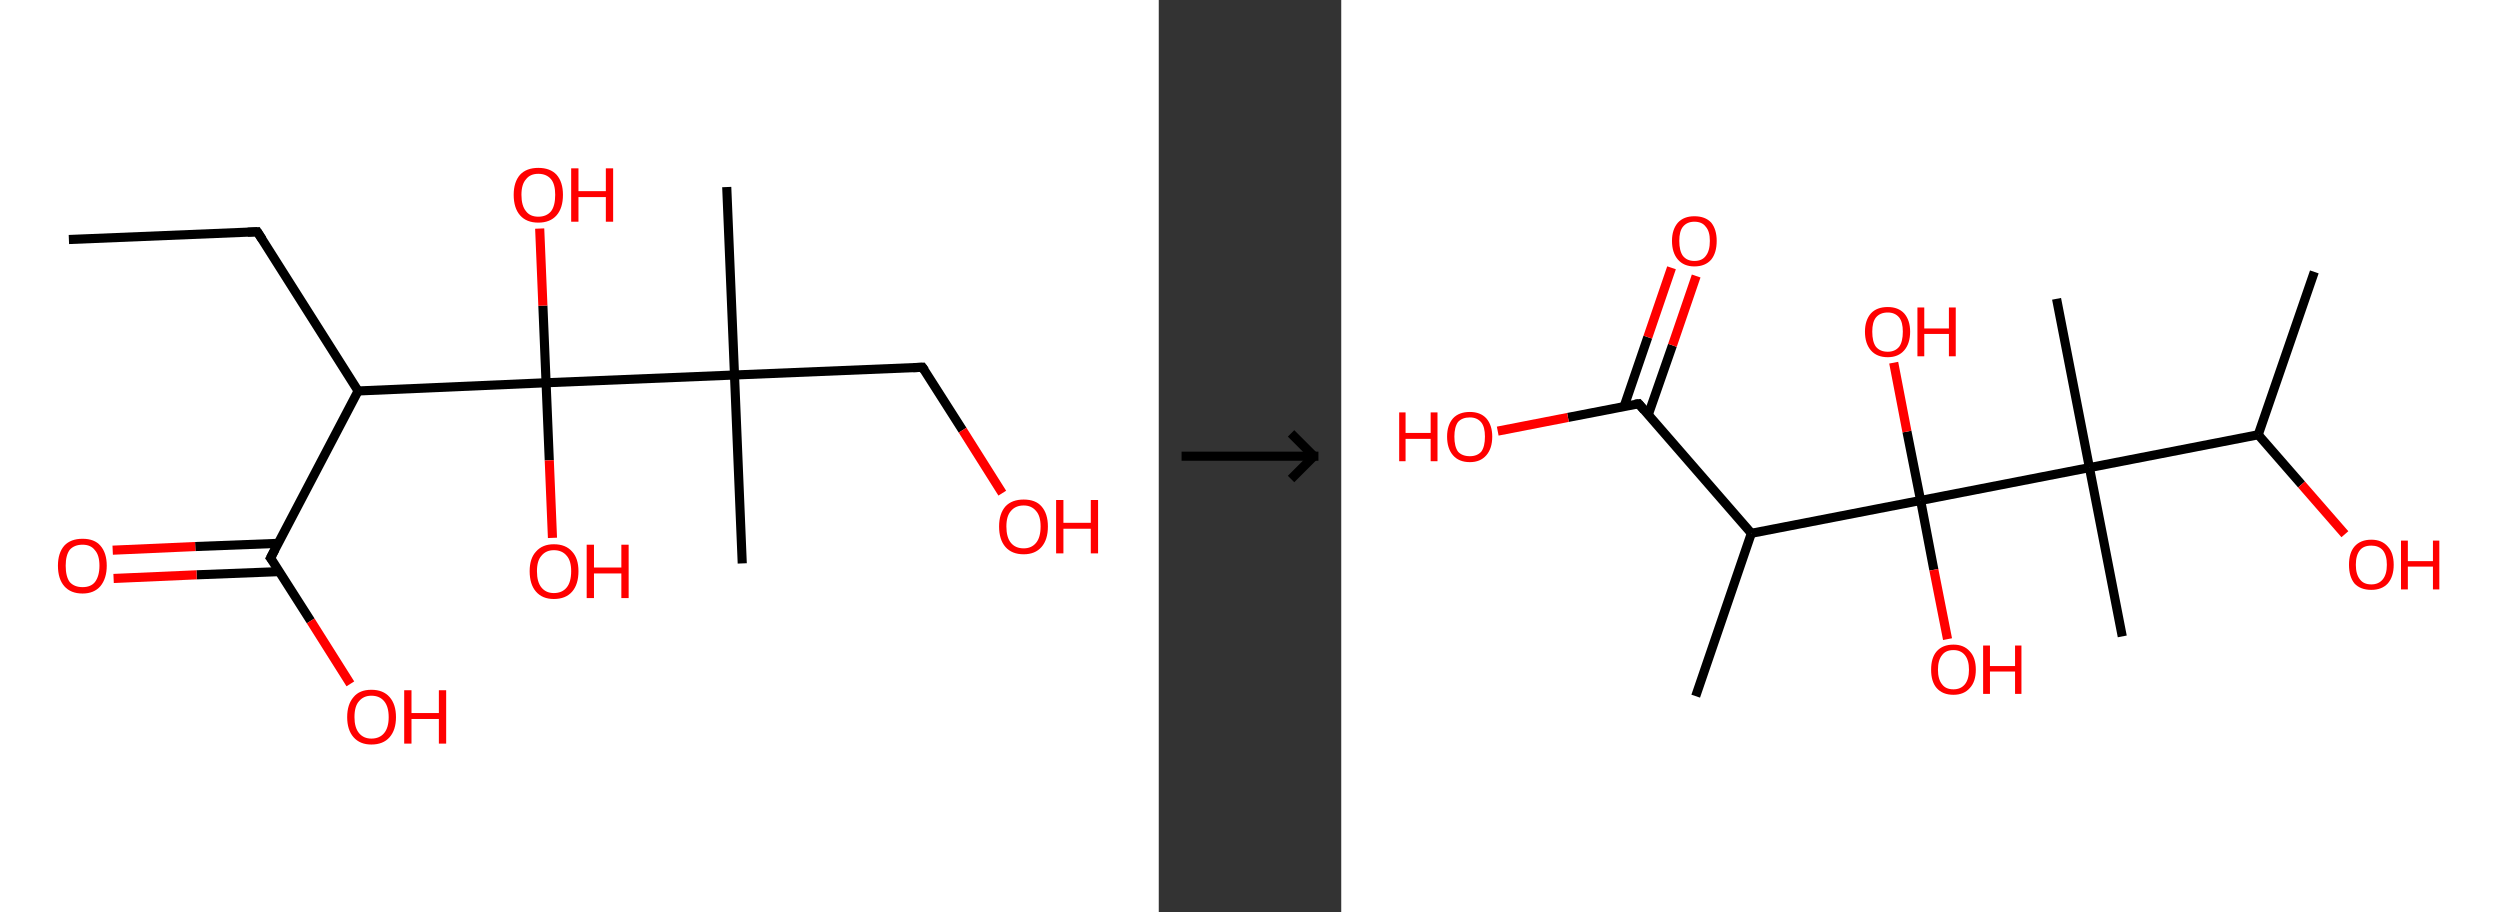 <?xml version='1.0' encoding='ASCII' standalone='yes'?>
<svg xmlns="http://www.w3.org/2000/svg" xmlns:xlink="http://www.w3.org/1999/xlink" version="1.1" width="548.0px" viewBox="0 0 548.0 200.0" height="200.0px">
  <rect x="0" y="0" width="548.0" height="200.0" fill="#333333" stroke="none"/>
  <g>
    <g transform="translate(0, 0) scale(1 1) "><!-- END OF HEADER -->
<rect style="opacity:1.0;fill:#FFFFFF;stroke:none" width="254.0" height="200.0" x="0.0" y="0.0"> </rect>
<path class="bond-0 atom-0 atom-1" d="M 15.1,52.5 L 56.4,50.8" style="fill:none;fill-rule:evenodd;stroke:#000000;stroke-width:2.0px;stroke-linecap:butt;stroke-linejoin:miter;stroke-opacity:1"/>
<path class="bond-1 atom-1 atom-2" d="M 56.4,50.8 L 78.5,85.7" style="fill:none;fill-rule:evenodd;stroke:#000000;stroke-width:2.0px;stroke-linecap:butt;stroke-linejoin:miter;stroke-opacity:1"/>
<path class="bond-2 atom-2 atom-3" d="M 78.5,85.7 L 59.3,122.3" style="fill:none;fill-rule:evenodd;stroke:#000000;stroke-width:2.0px;stroke-linecap:butt;stroke-linejoin:miter;stroke-opacity:1"/>
<path class="bond-3 atom-3 atom-4" d="M 61.0,119.1 L 42.8,119.8" style="fill:none;fill-rule:evenodd;stroke:#000000;stroke-width:2.0px;stroke-linecap:butt;stroke-linejoin:miter;stroke-opacity:1"/>
<path class="bond-3 atom-3 atom-4" d="M 42.8,119.8 L 24.7,120.6" style="fill:none;fill-rule:evenodd;stroke:#FF0000;stroke-width:2.0px;stroke-linecap:butt;stroke-linejoin:miter;stroke-opacity:1"/>
<path class="bond-3 atom-3 atom-4" d="M 61.2,125.3 L 43.1,126.0" style="fill:none;fill-rule:evenodd;stroke:#000000;stroke-width:2.0px;stroke-linecap:butt;stroke-linejoin:miter;stroke-opacity:1"/>
<path class="bond-3 atom-3 atom-4" d="M 43.1,126.0 L 24.9,126.8" style="fill:none;fill-rule:evenodd;stroke:#FF0000;stroke-width:2.0px;stroke-linecap:butt;stroke-linejoin:miter;stroke-opacity:1"/>
<path class="bond-4 atom-3 atom-5" d="M 59.3,122.3 L 68.1,136.1" style="fill:none;fill-rule:evenodd;stroke:#000000;stroke-width:2.0px;stroke-linecap:butt;stroke-linejoin:miter;stroke-opacity:1"/>
<path class="bond-4 atom-3 atom-5" d="M 68.1,136.1 L 76.8,149.9" style="fill:none;fill-rule:evenodd;stroke:#FF0000;stroke-width:2.0px;stroke-linecap:butt;stroke-linejoin:miter;stroke-opacity:1"/>
<path class="bond-5 atom-2 atom-6" d="M 78.5,85.7 L 119.7,83.9" style="fill:none;fill-rule:evenodd;stroke:#000000;stroke-width:2.0px;stroke-linecap:butt;stroke-linejoin:miter;stroke-opacity:1"/>
<path class="bond-6 atom-6 atom-7" d="M 119.7,83.9 L 120.4,100.9" style="fill:none;fill-rule:evenodd;stroke:#000000;stroke-width:2.0px;stroke-linecap:butt;stroke-linejoin:miter;stroke-opacity:1"/>
<path class="bond-6 atom-6 atom-7" d="M 120.4,100.9 L 121.1,117.9" style="fill:none;fill-rule:evenodd;stroke:#FF0000;stroke-width:2.0px;stroke-linecap:butt;stroke-linejoin:miter;stroke-opacity:1"/>
<path class="bond-7 atom-6 atom-8" d="M 119.7,83.9 L 119.0,67.0" style="fill:none;fill-rule:evenodd;stroke:#000000;stroke-width:2.0px;stroke-linecap:butt;stroke-linejoin:miter;stroke-opacity:1"/>
<path class="bond-7 atom-6 atom-8" d="M 119.0,67.0 L 118.3,50.1" style="fill:none;fill-rule:evenodd;stroke:#FF0000;stroke-width:2.0px;stroke-linecap:butt;stroke-linejoin:miter;stroke-opacity:1"/>
<path class="bond-8 atom-6 atom-9" d="M 119.7,83.9 L 161.0,82.2" style="fill:none;fill-rule:evenodd;stroke:#000000;stroke-width:2.0px;stroke-linecap:butt;stroke-linejoin:miter;stroke-opacity:1"/>
<path class="bond-9 atom-9 atom-10" d="M 161.0,82.2 L 159.3,41.0" style="fill:none;fill-rule:evenodd;stroke:#000000;stroke-width:2.0px;stroke-linecap:butt;stroke-linejoin:miter;stroke-opacity:1"/>
<path class="bond-10 atom-9 atom-11" d="M 161.0,82.2 L 162.7,123.5" style="fill:none;fill-rule:evenodd;stroke:#000000;stroke-width:2.0px;stroke-linecap:butt;stroke-linejoin:miter;stroke-opacity:1"/>
<path class="bond-11 atom-9 atom-12" d="M 161.0,82.2 L 202.2,80.5" style="fill:none;fill-rule:evenodd;stroke:#000000;stroke-width:2.0px;stroke-linecap:butt;stroke-linejoin:miter;stroke-opacity:1"/>
<path class="bond-12 atom-12 atom-13" d="M 202.2,80.5 L 211.0,94.3" style="fill:none;fill-rule:evenodd;stroke:#000000;stroke-width:2.0px;stroke-linecap:butt;stroke-linejoin:miter;stroke-opacity:1"/>
<path class="bond-12 atom-12 atom-13" d="M 211.0,94.3 L 219.7,108.1" style="fill:none;fill-rule:evenodd;stroke:#FF0000;stroke-width:2.0px;stroke-linecap:butt;stroke-linejoin:miter;stroke-opacity:1"/>
<path d="M 54.3,50.9 L 56.4,50.8 L 57.5,52.5" style="fill:none;stroke:#000000;stroke-width:2.0px;stroke-linecap:butt;stroke-linejoin:miter;stroke-opacity:1;"/>
<path d="M 60.3,120.4 L 59.3,122.3 L 59.8,122.9" style="fill:none;stroke:#000000;stroke-width:2.0px;stroke-linecap:butt;stroke-linejoin:miter;stroke-opacity:1;"/>
<path d="M 200.2,80.6 L 202.2,80.5 L 202.7,81.2" style="fill:none;stroke:#000000;stroke-width:2.0px;stroke-linecap:butt;stroke-linejoin:miter;stroke-opacity:1;"/>
<path class="atom-4" d="M 12.7 124.0 Q 12.7 121.2, 14.1 119.6 Q 15.5 118.1, 18.1 118.1 Q 20.7 118.1, 22.0 119.6 Q 23.4 121.2, 23.4 124.0 Q 23.4 126.8, 22.0 128.5 Q 20.6 130.1, 18.1 130.1 Q 15.5 130.1, 14.1 128.5 Q 12.7 126.9, 12.7 124.0 M 18.1 128.7 Q 19.9 128.7, 20.8 127.6 Q 21.8 126.3, 21.8 124.0 Q 21.8 121.7, 20.8 120.6 Q 19.9 119.4, 18.1 119.4 Q 16.3 119.4, 15.3 120.5 Q 14.4 121.7, 14.4 124.0 Q 14.4 126.4, 15.3 127.6 Q 16.3 128.7, 18.1 128.7 " fill="#FF0000"/>
<path class="atom-5" d="M 76.1 157.2 Q 76.1 154.4, 77.5 152.8 Q 78.8 151.2, 81.4 151.2 Q 84.0 151.2, 85.4 152.8 Q 86.8 154.4, 86.8 157.2 Q 86.8 160.0, 85.4 161.6 Q 84.0 163.2, 81.4 163.2 Q 78.9 163.2, 77.5 161.6 Q 76.1 160.0, 76.1 157.2 M 81.4 161.9 Q 83.2 161.9, 84.2 160.7 Q 85.2 159.5, 85.2 157.2 Q 85.2 154.9, 84.2 153.7 Q 83.2 152.5, 81.4 152.5 Q 79.7 152.5, 78.7 153.7 Q 77.7 154.8, 77.7 157.2 Q 77.7 159.5, 78.7 160.7 Q 79.7 161.9, 81.4 161.9 " fill="#FF0000"/>
<path class="atom-5" d="M 88.6 151.3 L 90.2 151.3 L 90.2 156.3 L 96.2 156.3 L 96.2 151.3 L 97.8 151.3 L 97.8 163.0 L 96.2 163.0 L 96.2 157.6 L 90.2 157.6 L 90.2 163.0 L 88.6 163.0 L 88.6 151.3 " fill="#FF0000"/>
<path class="atom-7" d="M 116.1 125.2 Q 116.1 122.4, 117.5 120.9 Q 118.9 119.3, 121.4 119.3 Q 124.0 119.3, 125.4 120.9 Q 126.8 122.4, 126.8 125.2 Q 126.8 128.1, 125.4 129.7 Q 124.0 131.3, 121.4 131.3 Q 118.9 131.3, 117.5 129.7 Q 116.1 128.1, 116.1 125.2 M 121.4 130.0 Q 123.2 130.0, 124.2 128.8 Q 125.2 127.6, 125.2 125.2 Q 125.2 122.9, 124.2 121.8 Q 123.2 120.6, 121.4 120.6 Q 119.7 120.6, 118.7 121.8 Q 117.7 122.9, 117.7 125.2 Q 117.7 127.6, 118.7 128.8 Q 119.7 130.0, 121.4 130.0 " fill="#FF0000"/>
<path class="atom-7" d="M 128.6 119.4 L 130.2 119.4 L 130.2 124.4 L 136.2 124.4 L 136.2 119.4 L 137.8 119.4 L 137.8 131.1 L 136.2 131.1 L 136.2 125.7 L 130.2 125.7 L 130.2 131.1 L 128.6 131.1 L 128.6 119.4 " fill="#FF0000"/>
<path class="atom-8" d="M 112.6 42.7 Q 112.6 39.9, 114.0 38.3 Q 115.4 36.8, 118.0 36.8 Q 120.6 36.8, 122.0 38.3 Q 123.4 39.9, 123.4 42.7 Q 123.4 45.6, 122.0 47.2 Q 120.6 48.8, 118.0 48.8 Q 115.4 48.8, 114.0 47.2 Q 112.6 45.6, 112.6 42.7 M 118.0 47.5 Q 119.8 47.5, 120.8 46.3 Q 121.7 45.1, 121.7 42.7 Q 121.7 40.4, 120.8 39.3 Q 119.8 38.1, 118.0 38.1 Q 116.2 38.1, 115.3 39.3 Q 114.3 40.4, 114.3 42.7 Q 114.3 45.1, 115.3 46.3 Q 116.2 47.5, 118.0 47.5 " fill="#FF0000"/>
<path class="atom-8" d="M 125.2 36.9 L 126.8 36.9 L 126.8 41.9 L 132.8 41.9 L 132.8 36.9 L 134.4 36.9 L 134.4 48.6 L 132.8 48.6 L 132.8 43.2 L 126.8 43.2 L 126.8 48.6 L 125.2 48.6 L 125.2 36.9 " fill="#FF0000"/>
<path class="atom-13" d="M 219.0 115.4 Q 219.0 112.6, 220.4 111.0 Q 221.8 109.5, 224.4 109.5 Q 227.0 109.5, 228.3 111.0 Q 229.7 112.6, 229.7 115.4 Q 229.7 118.3, 228.3 119.9 Q 226.9 121.5, 224.4 121.5 Q 221.8 121.5, 220.4 119.9 Q 219.0 118.3, 219.0 115.4 M 224.4 120.2 Q 226.1 120.2, 227.1 119.0 Q 228.1 117.8, 228.1 115.4 Q 228.1 113.1, 227.1 112.0 Q 226.1 110.8, 224.4 110.8 Q 222.6 110.8, 221.6 112.0 Q 220.6 113.1, 220.6 115.4 Q 220.6 117.8, 221.6 119.0 Q 222.6 120.2, 224.4 120.2 " fill="#FF0000"/>
<path class="atom-13" d="M 231.5 109.6 L 233.1 109.6 L 233.1 114.6 L 239.1 114.6 L 239.1 109.6 L 240.7 109.6 L 240.7 121.3 L 239.1 121.3 L 239.1 115.9 L 233.1 115.9 L 233.1 121.3 L 231.5 121.3 L 231.5 109.6 " fill="#FF0000"/>
</g>
    <g transform="translate(254, 0) scale(1 1) "><line x1="5" y1="100" x2="35" y2="100" style="stroke:rgb(0,0,0);stroke-width:2"/>
  <line x1="34" y1="100" x2="29" y2="95" style="stroke:rgb(0,0,0);stroke-width:2"/>
  <line x1="34" y1="100" x2="29" y2="105" style="stroke:rgb(0,0,0);stroke-width:2"/>
</g>
    <g transform="translate(294.0, 0) scale(1 1) "><!-- END OF HEADER -->
<rect style="opacity:1.0;fill:#FFFFFF;stroke:none" width="254.0" height="200.0" x="0.0" y="0.0"> </rect>
<path class="bond-0 atom-0 atom-1" d="M 213.3,59.6 L 201.0,95.3" style="fill:none;fill-rule:evenodd;stroke:#000000;stroke-width:2.0px;stroke-linecap:butt;stroke-linejoin:miter;stroke-opacity:1"/>
<path class="bond-1 atom-1 atom-2" d="M 201.0,95.3 L 210.5,106.2" style="fill:none;fill-rule:evenodd;stroke:#000000;stroke-width:2.0px;stroke-linecap:butt;stroke-linejoin:miter;stroke-opacity:1"/>
<path class="bond-1 atom-1 atom-2" d="M 210.5,106.2 L 220.0,117.1" style="fill:none;fill-rule:evenodd;stroke:#FF0000;stroke-width:2.0px;stroke-linecap:butt;stroke-linejoin:miter;stroke-opacity:1"/>
<path class="bond-2 atom-1 atom-3" d="M 201.0,95.3 L 164.0,102.5" style="fill:none;fill-rule:evenodd;stroke:#000000;stroke-width:2.0px;stroke-linecap:butt;stroke-linejoin:miter;stroke-opacity:1"/>
<path class="bond-3 atom-3 atom-4" d="M 164.0,102.5 L 156.8,65.5" style="fill:none;fill-rule:evenodd;stroke:#000000;stroke-width:2.0px;stroke-linecap:butt;stroke-linejoin:miter;stroke-opacity:1"/>
<path class="bond-4 atom-3 atom-5" d="M 164.0,102.5 L 171.2,139.5" style="fill:none;fill-rule:evenodd;stroke:#000000;stroke-width:2.0px;stroke-linecap:butt;stroke-linejoin:miter;stroke-opacity:1"/>
<path class="bond-5 atom-3 atom-6" d="M 164.0,102.5 L 127.0,109.7" style="fill:none;fill-rule:evenodd;stroke:#000000;stroke-width:2.0px;stroke-linecap:butt;stroke-linejoin:miter;stroke-opacity:1"/>
<path class="bond-6 atom-6 atom-7" d="M 127.0,109.7 L 129.9,124.9" style="fill:none;fill-rule:evenodd;stroke:#000000;stroke-width:2.0px;stroke-linecap:butt;stroke-linejoin:miter;stroke-opacity:1"/>
<path class="bond-6 atom-6 atom-7" d="M 129.9,124.9 L 132.9,140.1" style="fill:none;fill-rule:evenodd;stroke:#FF0000;stroke-width:2.0px;stroke-linecap:butt;stroke-linejoin:miter;stroke-opacity:1"/>
<path class="bond-7 atom-6 atom-8" d="M 127.0,109.7 L 124.0,94.6" style="fill:none;fill-rule:evenodd;stroke:#000000;stroke-width:2.0px;stroke-linecap:butt;stroke-linejoin:miter;stroke-opacity:1"/>
<path class="bond-7 atom-6 atom-8" d="M 124.0,94.6 L 121.1,79.5" style="fill:none;fill-rule:evenodd;stroke:#FF0000;stroke-width:2.0px;stroke-linecap:butt;stroke-linejoin:miter;stroke-opacity:1"/>
<path class="bond-8 atom-6 atom-9" d="M 127.0,109.7 L 89.9,116.9" style="fill:none;fill-rule:evenodd;stroke:#000000;stroke-width:2.0px;stroke-linecap:butt;stroke-linejoin:miter;stroke-opacity:1"/>
<path class="bond-9 atom-9 atom-10" d="M 89.9,116.9 L 77.7,152.6" style="fill:none;fill-rule:evenodd;stroke:#000000;stroke-width:2.0px;stroke-linecap:butt;stroke-linejoin:miter;stroke-opacity:1"/>
<path class="bond-10 atom-9 atom-11" d="M 89.9,116.9 L 65.2,88.5" style="fill:none;fill-rule:evenodd;stroke:#000000;stroke-width:2.0px;stroke-linecap:butt;stroke-linejoin:miter;stroke-opacity:1"/>
<path class="bond-11 atom-11 atom-12" d="M 67.3,90.9 L 72.6,75.7" style="fill:none;fill-rule:evenodd;stroke:#000000;stroke-width:2.0px;stroke-linecap:butt;stroke-linejoin:miter;stroke-opacity:1"/>
<path class="bond-11 atom-11 atom-12" d="M 72.6,75.7 L 77.8,60.5" style="fill:none;fill-rule:evenodd;stroke:#FF0000;stroke-width:2.0px;stroke-linecap:butt;stroke-linejoin:miter;stroke-opacity:1"/>
<path class="bond-11 atom-11 atom-12" d="M 62.0,89.1 L 67.2,73.9" style="fill:none;fill-rule:evenodd;stroke:#000000;stroke-width:2.0px;stroke-linecap:butt;stroke-linejoin:miter;stroke-opacity:1"/>
<path class="bond-11 atom-11 atom-12" d="M 67.2,73.9 L 72.4,58.7" style="fill:none;fill-rule:evenodd;stroke:#FF0000;stroke-width:2.0px;stroke-linecap:butt;stroke-linejoin:miter;stroke-opacity:1"/>
<path class="bond-12 atom-11 atom-13" d="M 65.2,88.5 L 49.7,91.5" style="fill:none;fill-rule:evenodd;stroke:#000000;stroke-width:2.0px;stroke-linecap:butt;stroke-linejoin:miter;stroke-opacity:1"/>
<path class="bond-12 atom-11 atom-13" d="M 49.7,91.5 L 34.3,94.5" style="fill:none;fill-rule:evenodd;stroke:#FF0000;stroke-width:2.0px;stroke-linecap:butt;stroke-linejoin:miter;stroke-opacity:1"/>
<path d="M 66.4,89.9 L 65.2,88.5 L 64.4,88.6" style="fill:none;stroke:#000000;stroke-width:2.0px;stroke-linecap:butt;stroke-linejoin:miter;stroke-opacity:1;"/>
<path class="atom-2" d="M 220.9 123.8 Q 220.9 121.2, 222.1 119.8 Q 223.4 118.3, 225.8 118.3 Q 228.1 118.3, 229.4 119.8 Q 230.7 121.2, 230.7 123.8 Q 230.7 126.4, 229.4 127.9 Q 228.1 129.3, 225.8 129.3 Q 223.4 129.3, 222.1 127.9 Q 220.9 126.4, 220.9 123.8 M 225.8 128.1 Q 227.4 128.1, 228.3 127.0 Q 229.2 125.9, 229.2 123.8 Q 229.2 121.7, 228.3 120.6 Q 227.4 119.6, 225.8 119.6 Q 224.1 119.6, 223.3 120.6 Q 222.4 121.7, 222.4 123.8 Q 222.4 125.9, 223.3 127.0 Q 224.1 128.1, 225.8 128.1 " fill="#FF0000"/>
<path class="atom-2" d="M 232.3 118.5 L 233.8 118.5 L 233.8 123.0 L 239.3 123.0 L 239.3 118.5 L 240.7 118.5 L 240.7 129.2 L 239.3 129.2 L 239.3 124.2 L 233.8 124.2 L 233.8 129.2 L 232.3 129.2 L 232.3 118.5 " fill="#FF0000"/>
<path class="atom-7" d="M 129.3 146.8 Q 129.3 144.2, 130.5 142.8 Q 131.8 141.3, 134.2 141.3 Q 136.5 141.3, 137.8 142.8 Q 139.1 144.2, 139.1 146.8 Q 139.1 149.4, 137.8 150.8 Q 136.5 152.3, 134.2 152.3 Q 131.8 152.3, 130.5 150.8 Q 129.3 149.4, 129.3 146.8 M 134.2 151.1 Q 135.8 151.1, 136.7 150.0 Q 137.6 148.9, 137.6 146.8 Q 137.6 144.7, 136.7 143.6 Q 135.8 142.5, 134.2 142.5 Q 132.5 142.5, 131.7 143.6 Q 130.8 144.7, 130.8 146.8 Q 130.8 148.9, 131.7 150.0 Q 132.5 151.1, 134.2 151.1 " fill="#FF0000"/>
<path class="atom-7" d="M 140.7 141.5 L 142.2 141.5 L 142.2 146.0 L 147.7 146.0 L 147.7 141.5 L 149.1 141.5 L 149.1 152.1 L 147.7 152.1 L 147.7 147.2 L 142.2 147.2 L 142.2 152.1 L 140.7 152.1 L 140.7 141.5 " fill="#FF0000"/>
<path class="atom-8" d="M 114.8 72.7 Q 114.8 70.2, 116.1 68.7 Q 117.4 67.3, 119.8 67.3 Q 122.1 67.3, 123.4 68.7 Q 124.7 70.2, 124.7 72.7 Q 124.7 75.3, 123.4 76.8 Q 122.1 78.3, 119.8 78.3 Q 117.4 78.3, 116.1 76.8 Q 114.8 75.3, 114.8 72.7 M 119.8 77.1 Q 121.4 77.1, 122.3 76.0 Q 123.1 74.9, 123.1 72.7 Q 123.1 70.6, 122.3 69.6 Q 121.4 68.5, 119.8 68.5 Q 118.1 68.5, 117.2 69.6 Q 116.4 70.6, 116.4 72.7 Q 116.4 74.9, 117.2 76.0 Q 118.1 77.1, 119.8 77.1 " fill="#FF0000"/>
<path class="atom-8" d="M 126.3 67.4 L 127.8 67.4 L 127.8 72.0 L 133.2 72.0 L 133.2 67.4 L 134.7 67.4 L 134.7 78.1 L 133.2 78.1 L 133.2 73.2 L 127.8 73.2 L 127.8 78.1 L 126.3 78.1 L 126.3 67.4 " fill="#FF0000"/>
<path class="atom-12" d="M 72.5 52.8 Q 72.5 50.3, 73.8 48.8 Q 75.1 47.4, 77.4 47.4 Q 79.8 47.4, 81.1 48.8 Q 82.3 50.3, 82.3 52.8 Q 82.3 55.4, 81.1 56.9 Q 79.8 58.4, 77.4 58.4 Q 75.1 58.4, 73.8 56.9 Q 72.5 55.4, 72.5 52.8 M 77.4 57.2 Q 79.1 57.2, 79.9 56.1 Q 80.8 55.0, 80.8 52.8 Q 80.8 50.7, 79.9 49.7 Q 79.1 48.6, 77.4 48.6 Q 75.8 48.6, 74.9 49.7 Q 74.1 50.7, 74.1 52.8 Q 74.1 55.0, 74.9 56.1 Q 75.8 57.2, 77.4 57.2 " fill="#FF0000"/>
<path class="atom-13" d="M 12.7 90.4 L 14.1 90.4 L 14.1 94.9 L 19.6 94.9 L 19.6 90.4 L 21.1 90.4 L 21.1 101.1 L 19.6 101.1 L 19.6 96.2 L 14.1 96.2 L 14.1 101.1 L 12.7 101.1 L 12.7 90.4 " fill="#FF0000"/>
<path class="atom-13" d="M 23.2 95.7 Q 23.2 93.2, 24.5 91.7 Q 25.8 90.3, 28.2 90.3 Q 30.5 90.3, 31.8 91.7 Q 33.1 93.2, 33.1 95.7 Q 33.1 98.3, 31.8 99.8 Q 30.5 101.3, 28.2 101.3 Q 25.8 101.3, 24.5 99.8 Q 23.2 98.3, 23.2 95.7 M 28.2 100.0 Q 29.8 100.0, 30.7 99.0 Q 31.5 97.9, 31.5 95.7 Q 31.5 93.6, 30.7 92.6 Q 29.8 91.5, 28.2 91.5 Q 26.5 91.5, 25.6 92.5 Q 24.8 93.6, 24.8 95.7 Q 24.8 97.9, 25.6 99.0 Q 26.5 100.0, 28.2 100.0 " fill="#FF0000"/>
</g>
  </g>
</svg>
